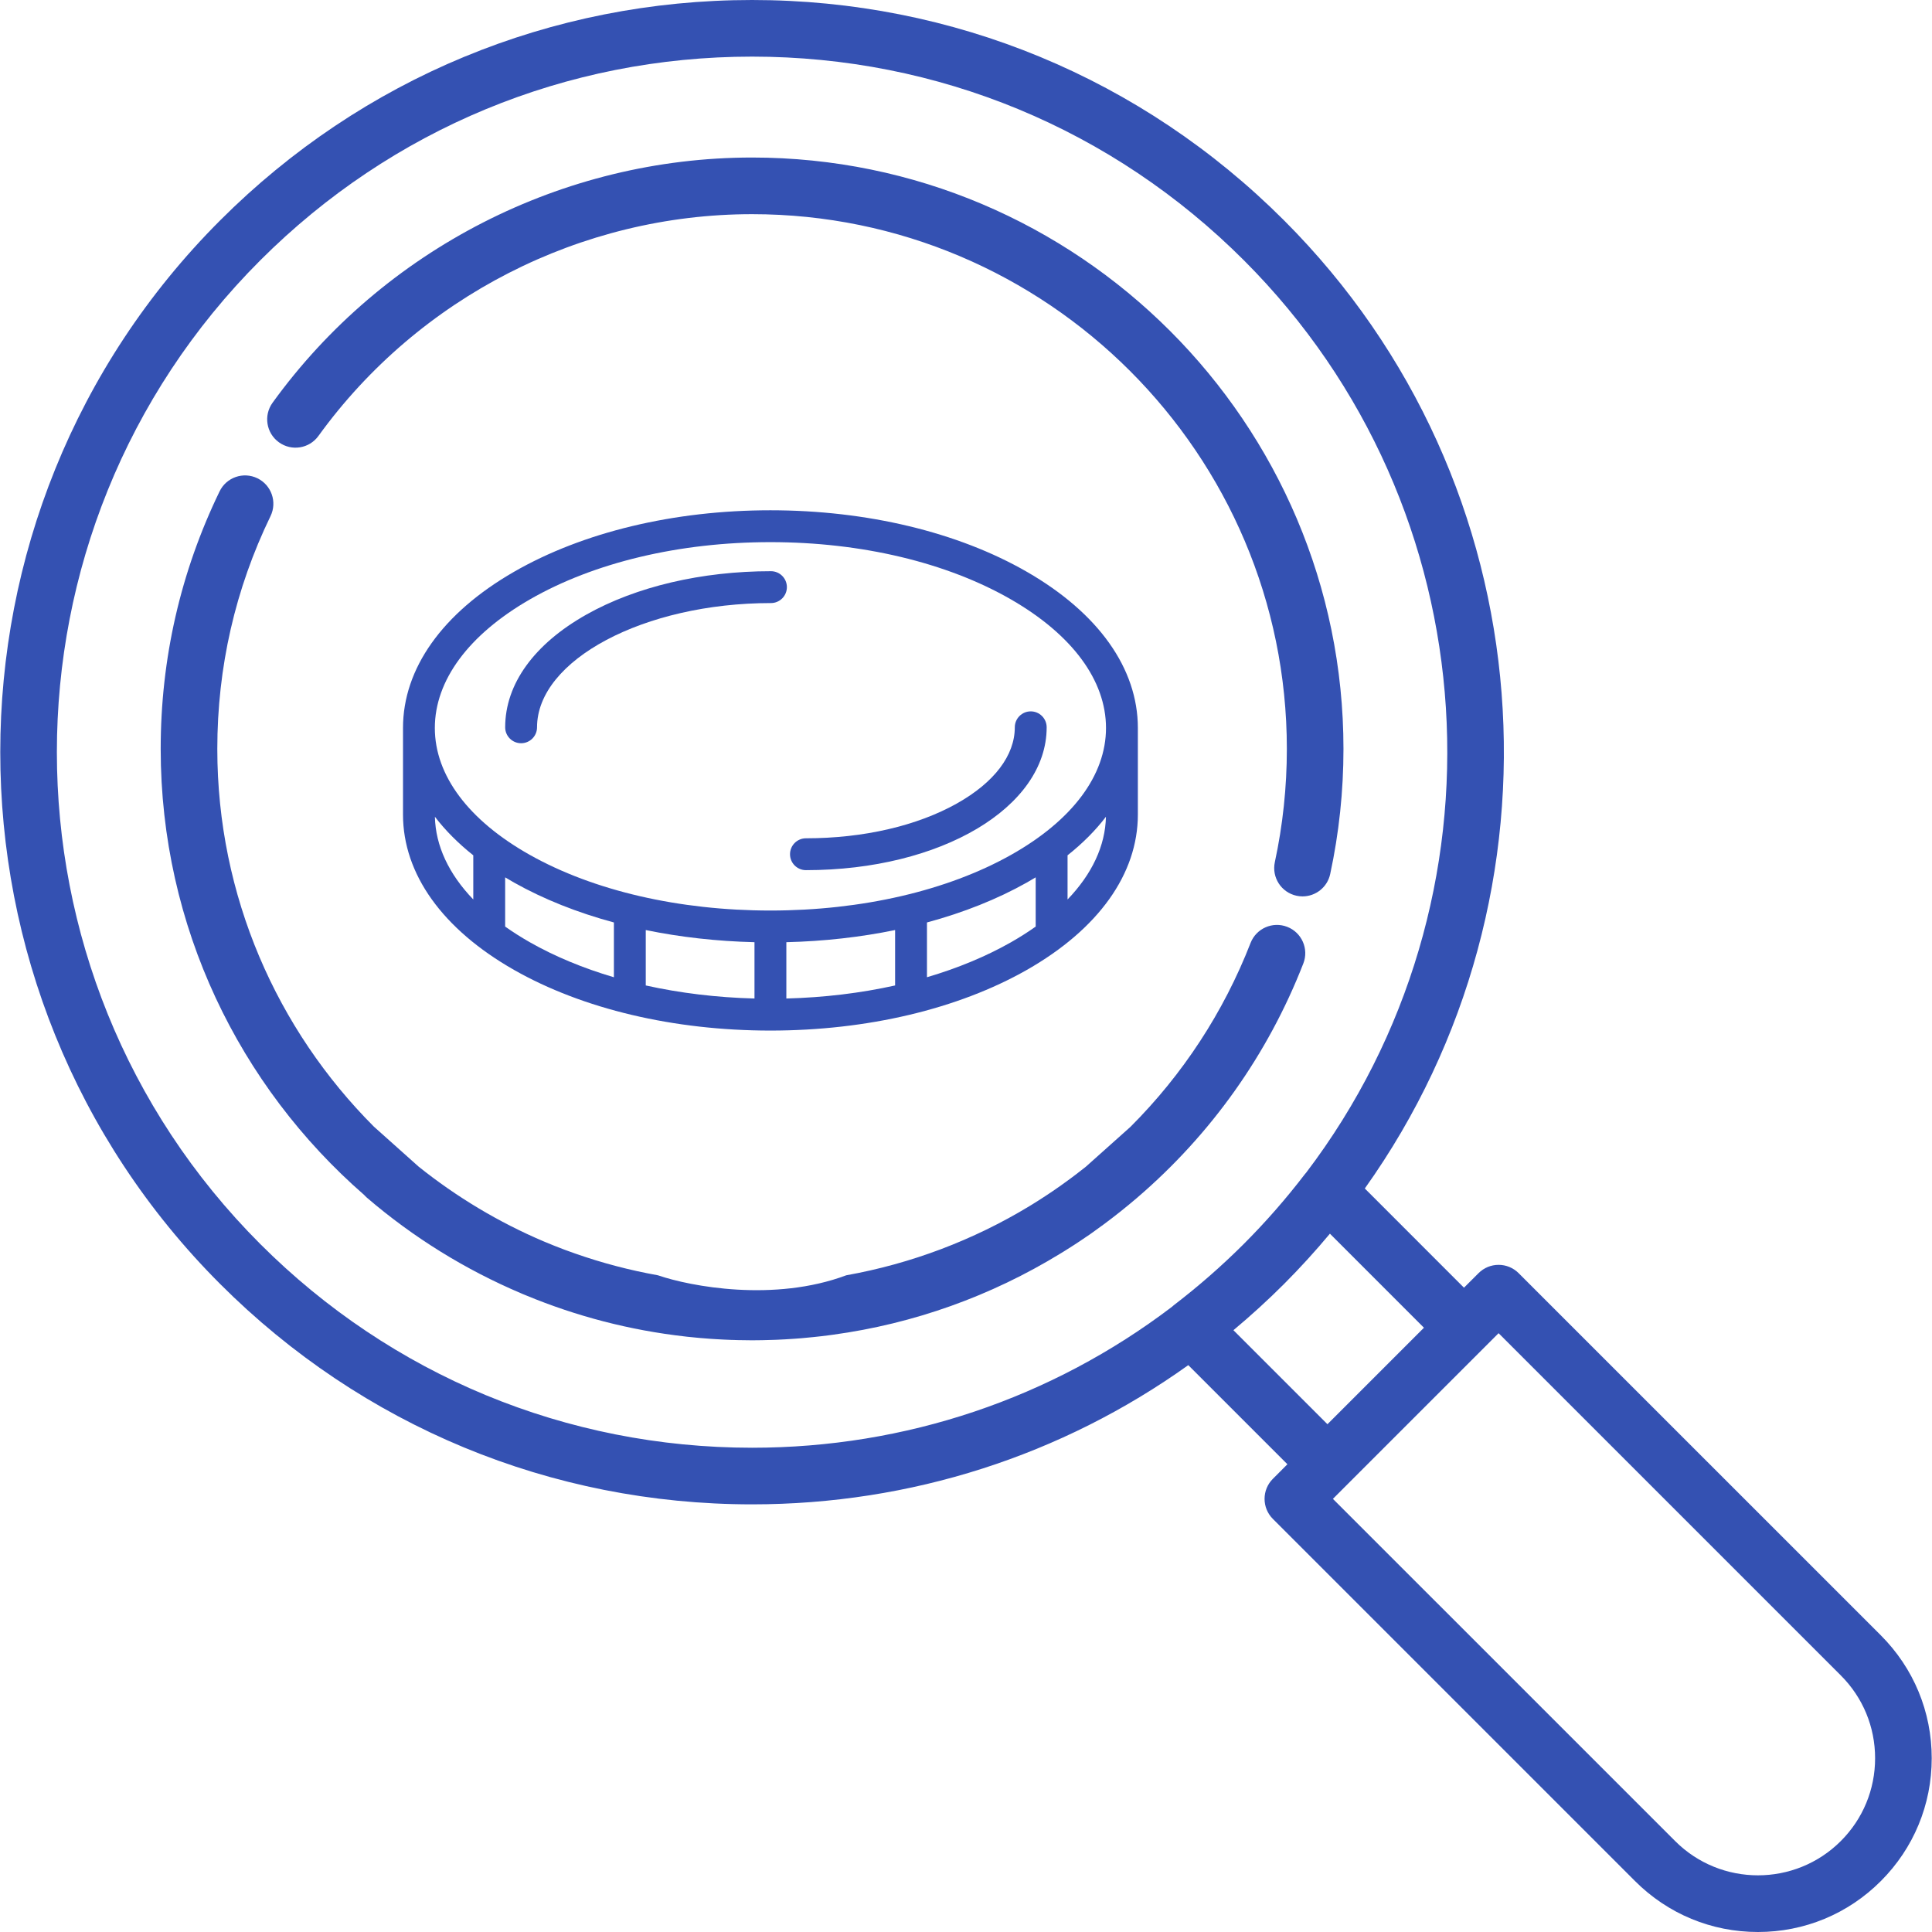 <svg width="69" height="69" viewBox="0 0 69 69" fill="none" xmlns="http://www.w3.org/2000/svg">
<g clip-path="url(#clip0_30_7890)">
<path d="M67.173 58.405L54.236 45.469C54.046 45.279 53.789 45.173 53.521 45.173C53.253 45.173 52.996 45.279 52.806 45.469L52.285 45.989L48.743 42.446C56.218 31.961 55.257 17.269 45.856 7.868C40.782 2.794 34.036 0 26.86 0C19.685 0 12.939 2.794 7.865 7.868C-2.609 18.342 -2.609 35.385 7.865 45.859C12.939 50.933 19.685 53.727 26.86 53.727C32.525 53.727 37.921 51.984 42.439 48.755L45.979 52.295L45.459 52.816C45.269 53.005 45.163 53.263 45.163 53.531C45.163 53.799 45.269 54.056 45.459 54.246L58.395 67.182C59.568 68.355 61.126 69 62.784 69C64.442 69 66 68.355 67.172 67.182C68.345 66.01 68.99 64.451 68.99 62.794C68.99 61.136 68.345 59.578 67.173 58.405ZM41.919 46.616C41.895 46.635 41.872 46.655 41.85 46.676C37.557 49.938 32.345 51.705 26.86 51.705C20.225 51.704 13.987 49.121 9.295 44.429C-0.39 34.743 -0.39 18.984 9.295 9.298C13.987 4.606 20.225 2.022 26.86 2.022C33.496 2.022 39.734 4.606 44.426 9.298C53.301 18.174 54.042 32.149 46.651 41.878C46.636 41.895 46.62 41.911 46.607 41.929C45.934 42.809 45.198 43.65 44.419 44.429C43.64 45.207 42.799 45.943 41.919 46.616ZM44.051 47.507C44.673 46.987 45.276 46.439 45.856 45.859C46.435 45.279 46.981 44.678 47.497 44.06L50.855 47.419L47.409 50.865L44.051 47.507ZM65.743 65.752C65.742 65.752 65.742 65.752 65.743 65.752C64.111 67.384 61.457 67.384 59.826 65.752L47.604 53.531L48.124 53.01L53.001 48.134C53.001 48.134 53.002 48.133 53.002 48.133L53.521 47.614L65.743 59.836C66.533 60.626 66.968 61.676 66.968 62.794C66.968 63.911 66.533 64.962 65.743 65.752Z" fill="#3451B2"/>
<path d="M26.86 5.626C20.102 5.626 13.699 8.9 9.734 14.384C9.407 14.837 9.508 15.469 9.961 15.796C10.414 16.124 11.046 16.022 11.373 15.569C14.959 10.61 20.749 7.649 26.86 7.649C37.391 7.649 45.959 16.216 45.959 26.747C45.959 28.11 45.815 29.47 45.53 30.79C45.413 31.336 45.76 31.874 46.306 31.991C46.378 32.007 46.449 32.014 46.52 32.014C46.986 32.014 47.405 31.69 47.507 31.216C47.822 29.756 47.981 28.253 47.981 26.747C47.981 15.101 38.507 5.626 26.86 5.626Z" fill="#3451B2"/>
<path d="M45.973 33.102C45.452 32.899 44.866 33.157 44.663 33.677C43.697 36.157 42.236 38.383 40.373 40.245L38.776 41.672C38.661 41.763 38.544 41.855 38.426 41.944C38.358 41.997 38.288 42.049 38.218 42.1C38.109 42.181 37.999 42.261 37.888 42.339C37.791 42.408 37.694 42.475 37.596 42.542C37.514 42.598 37.43 42.653 37.347 42.708C37.188 42.812 37.029 42.914 36.867 43.014C36.833 43.035 36.798 43.056 36.764 43.077C34.755 44.295 32.537 45.132 30.224 45.546C27.65 46.51 24.666 45.947 23.496 45.546C22.491 45.366 21.504 45.107 20.544 44.77L20.538 44.768C20.418 44.726 20.299 44.683 20.18 44.639C20.158 44.63 20.136 44.622 20.114 44.614C20.012 44.575 19.909 44.535 19.807 44.495C19.704 44.454 19.601 44.412 19.499 44.369C19.477 44.359 19.454 44.35 19.431 44.341C17.81 43.654 16.304 42.748 14.948 41.663L13.352 40.236C9.899 36.778 7.761 32.008 7.761 26.747C7.761 23.832 8.401 21.034 9.662 18.432C9.905 17.929 9.695 17.324 9.193 17.081C8.69 16.837 8.085 17.047 7.842 17.55C6.447 20.43 5.739 23.524 5.739 26.747C5.739 33.097 8.556 38.801 13.006 42.677C13.036 42.71 13.067 42.742 13.101 42.772C14.764 44.2 16.627 45.349 18.616 46.192C18.628 46.197 18.64 46.203 18.651 46.208C18.698 46.227 18.746 46.246 18.793 46.266C20.579 47.007 22.488 47.509 24.48 47.733C24.496 47.735 24.512 47.737 24.527 47.739C24.655 47.753 24.783 47.766 24.912 47.777C24.955 47.781 24.998 47.785 25.041 47.789L25.047 47.789C25.156 47.798 25.266 47.807 25.375 47.815C25.433 47.819 25.492 47.823 25.55 47.826L25.581 47.828L25.604 47.829C25.688 47.834 25.773 47.84 25.858 47.843C25.945 47.848 26.032 47.851 26.119 47.854L26.143 47.854C26.213 47.857 26.283 47.86 26.353 47.861C26.522 47.865 26.691 47.868 26.86 47.868C27.099 47.868 27.338 47.862 27.577 47.854C27.628 47.853 27.68 47.851 27.732 47.849C27.944 47.84 28.154 47.828 28.365 47.813C28.445 47.808 28.525 47.801 28.604 47.795L28.629 47.793C28.768 47.781 28.908 47.768 29.047 47.753C29.227 47.735 29.405 47.714 29.583 47.691C29.638 47.684 29.692 47.676 29.747 47.669C32.63 47.276 35.386 46.293 37.877 44.766C37.925 44.737 37.974 44.707 38.022 44.677C38.135 44.607 38.248 44.536 38.361 44.462C38.507 44.368 38.651 44.271 38.795 44.172C38.834 44.145 38.875 44.12 38.914 44.092C38.96 44.061 39.004 44.027 39.05 43.995C39.177 43.905 39.303 43.813 39.429 43.72C39.523 43.65 39.617 43.579 39.71 43.508C39.812 43.429 39.915 43.349 40.016 43.269C40.112 43.192 40.208 43.115 40.302 43.037C40.408 42.95 40.514 42.861 40.618 42.772C40.62 42.77 40.621 42.768 40.623 42.767C43.252 40.511 45.282 37.658 46.547 34.411C46.751 33.891 46.493 33.304 45.973 33.102Z" fill="#3451B2"/>
<g clip-path="url(#clip1_30_7890)">
<path d="M36.676 20.423C34.214 19.005 30.96 18.224 27.515 18.224C24.07 18.224 20.817 19.005 18.355 20.423C15.8 21.894 14.393 23.875 14.393 26V29.09C14.393 31.212 15.8 33.183 18.357 34.639C20.812 36.036 24.065 36.806 27.515 36.806C30.966 36.806 34.218 36.036 36.674 34.639C39.23 33.183 40.638 31.212 40.638 29.09V26C40.638 23.875 39.231 21.894 36.676 20.423ZM18.922 21.409C21.215 20.089 24.266 19.362 27.515 19.362C30.764 19.362 33.816 20.089 36.108 21.409C38.295 22.669 39.5 24.299 39.5 26C39.5 27.691 38.297 29.299 36.113 30.529C33.832 31.812 30.779 32.519 27.515 32.519C24.252 32.519 21.198 31.812 18.918 30.529C16.733 29.299 15.53 27.691 15.53 26C15.53 24.299 16.735 22.669 18.922 21.409ZM26.946 33.65V35.661C25.597 35.626 24.289 35.467 23.063 35.195V33.216C24.297 33.47 25.604 33.617 26.946 33.65ZM28.084 33.65C29.427 33.617 30.733 33.47 31.968 33.216V35.195C30.742 35.467 29.434 35.626 28.084 35.661V33.65ZM15.532 29.17C15.903 29.655 16.362 30.117 16.903 30.547V32.124C16.029 31.216 15.556 30.208 15.532 29.17ZM18.041 33.092V31.334C18.145 31.397 18.251 31.459 18.359 31.52C19.415 32.114 20.619 32.593 21.925 32.945V34.902C20.828 34.579 19.815 34.159 18.92 33.65C18.606 33.471 18.314 33.285 18.041 33.092ZM36.111 33.65C35.215 34.159 34.202 34.579 33.106 34.901V32.945C34.411 32.593 35.616 32.114 36.671 31.52C36.78 31.459 36.885 31.397 36.989 31.334V33.092C36.717 33.285 36.424 33.471 36.111 33.65ZM38.127 32.124V30.547C38.669 30.117 39.127 29.656 39.498 29.17C39.475 30.208 39.001 31.216 38.127 32.124Z" fill="#3451B2"/>
<path d="M28.784 31.077C33.605 31.077 37.381 28.836 37.381 25.975C37.381 25.661 37.126 25.406 36.812 25.406C36.498 25.406 36.243 25.661 36.243 25.975C36.243 26.979 35.511 27.944 34.181 28.692C32.753 29.496 30.836 29.939 28.784 29.939C28.47 29.939 28.215 30.194 28.215 30.508C28.215 30.822 28.47 31.077 28.784 31.077Z" fill="#3451B2"/>
<path d="M18.611 26.544C18.925 26.544 19.18 26.289 19.18 25.975C19.18 23.57 23.005 21.538 27.534 21.538C27.848 21.538 28.103 21.283 28.103 20.969C28.103 20.655 27.848 20.4 27.534 20.4C25.059 20.4 22.719 20.95 20.945 21.948C19.073 23.002 18.042 24.432 18.042 25.975C18.042 26.289 18.297 26.544 18.611 26.544Z" fill="#3451B2"/>
</g>
</g>
<defs>
<clipPath id="clip0_30_7890">
<rect width="69" height="69" fill="white"/>
</clipPath>
<clipPath id="clip1_30_7890">
<rect width="26.245" height="26.245" fill="white" transform="translate(14.393 14.393)"/>
</clipPath>
</defs>
</svg>
